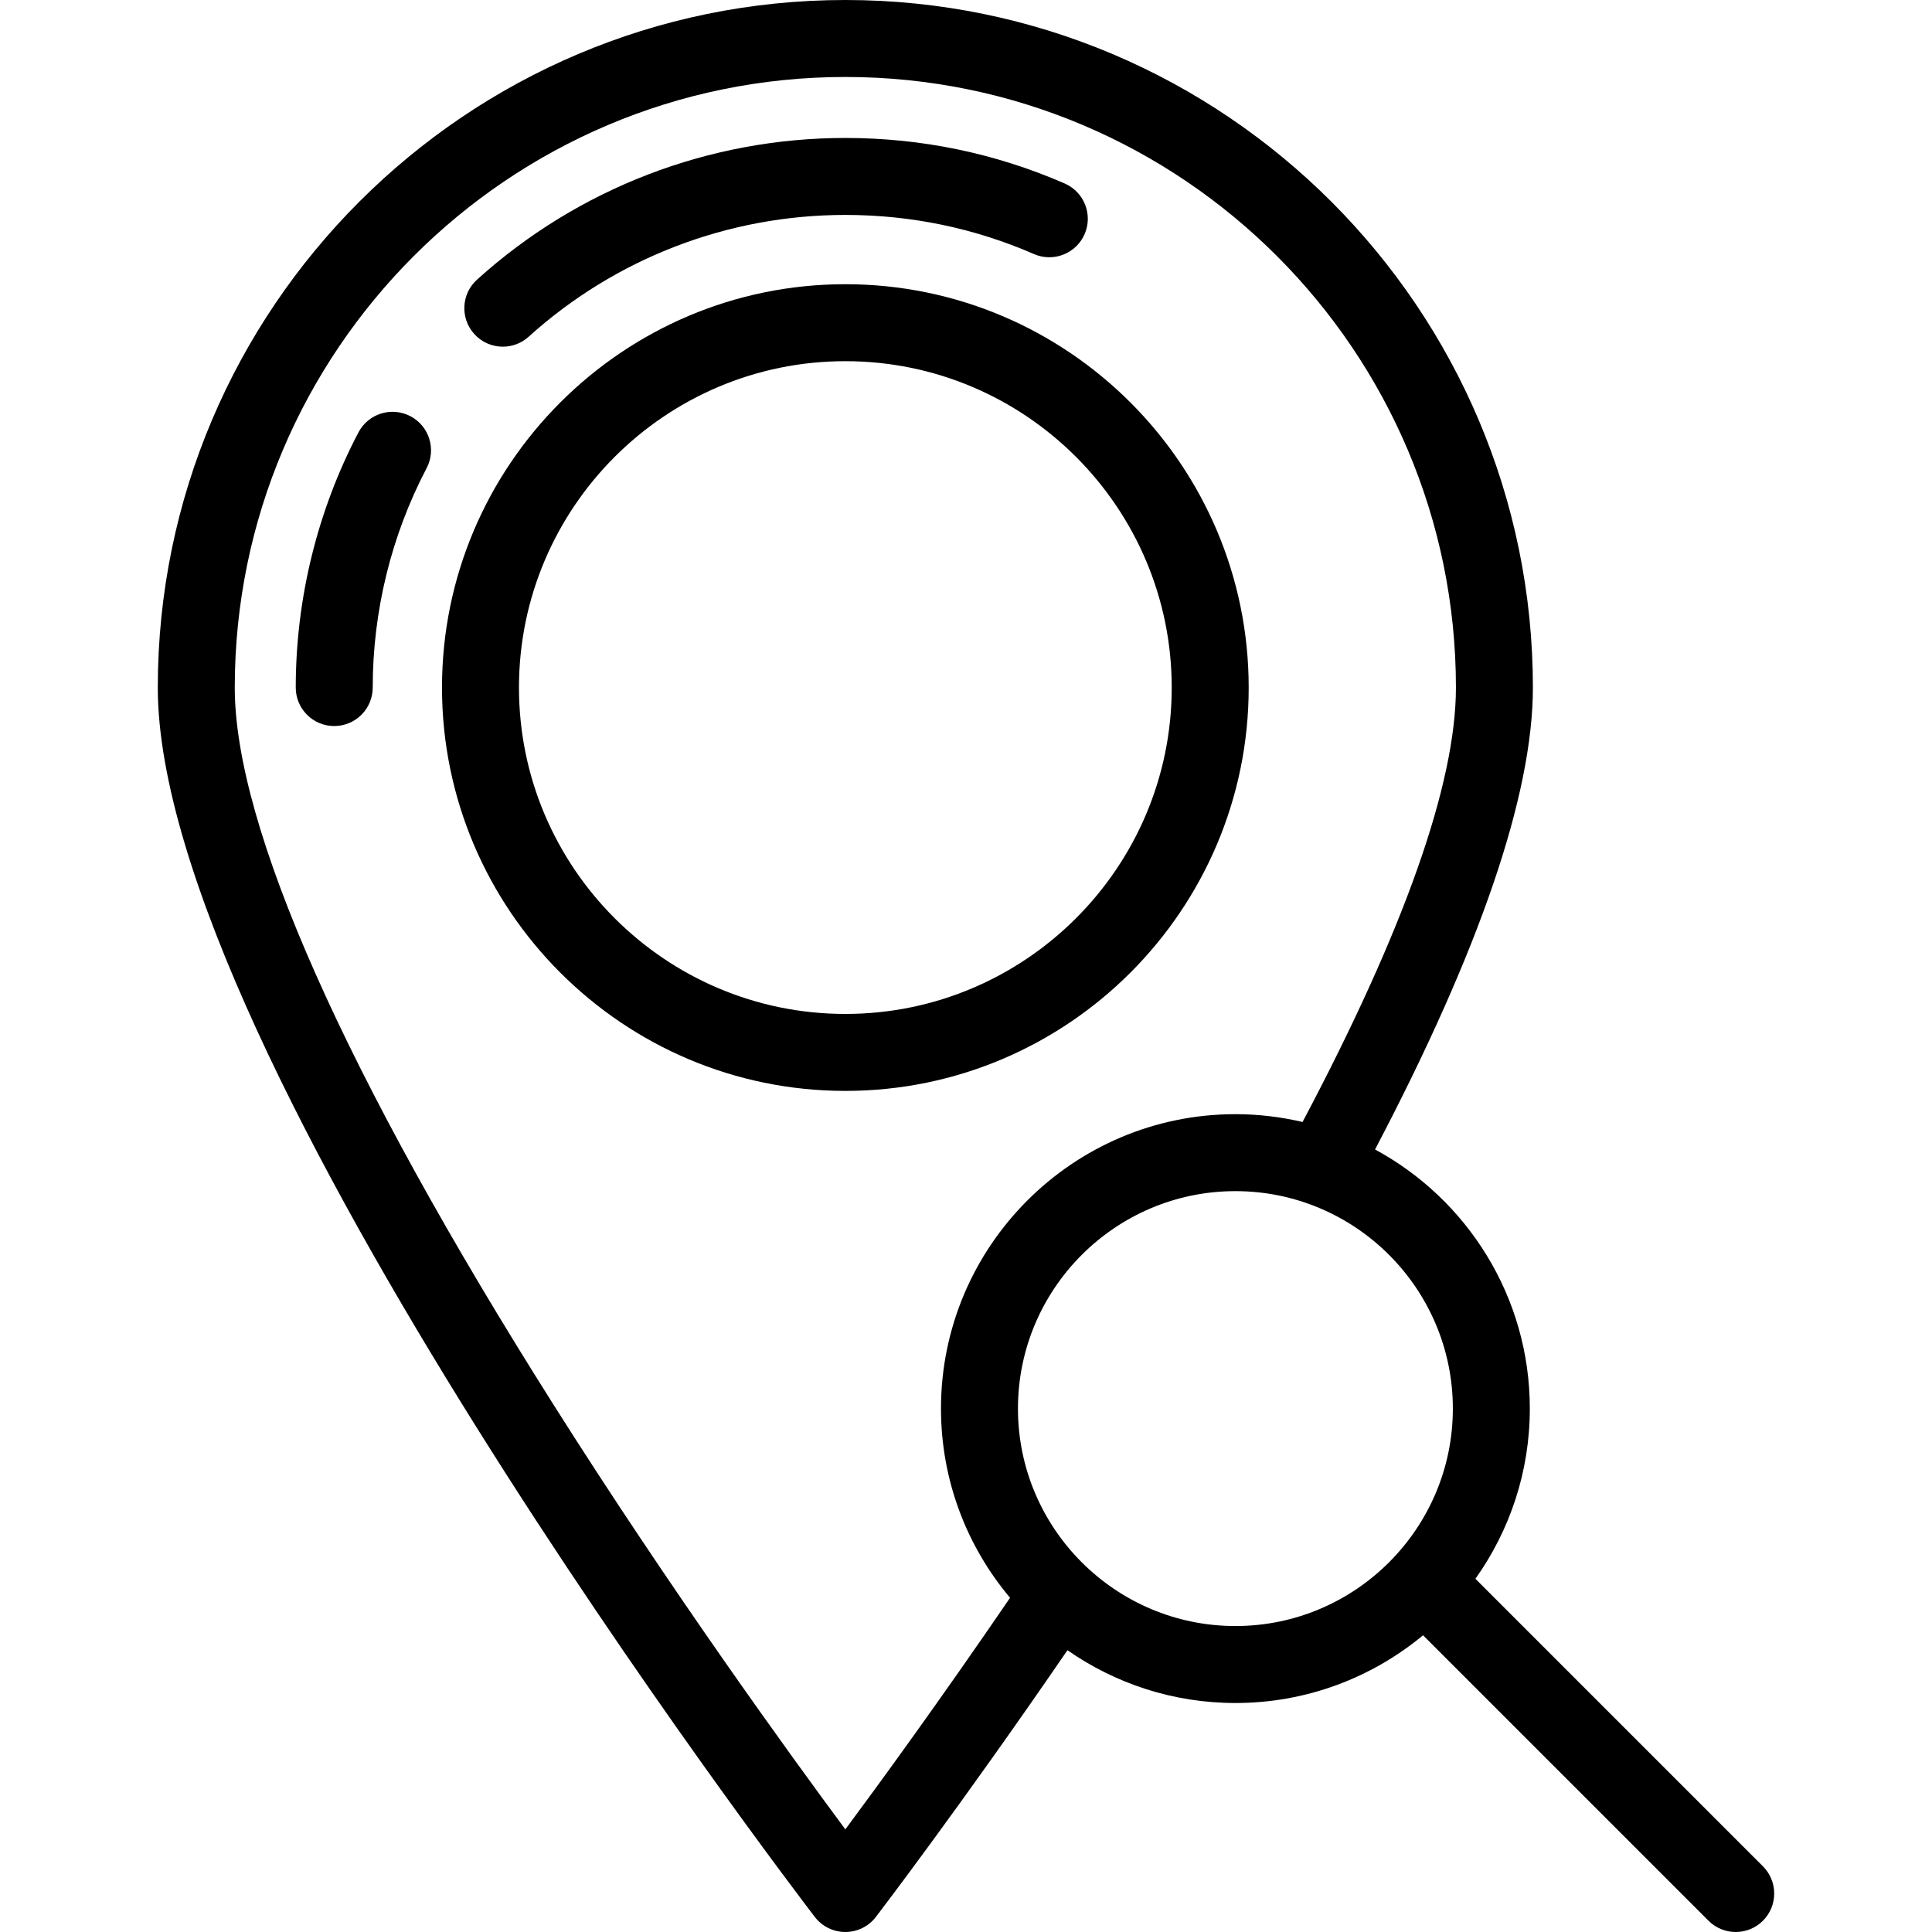 <?xml version="1.0" encoding="iso-8859-1"?>
<!-- Generator: Adobe Illustrator 19.0.0, SVG Export Plug-In . SVG Version: 6.00 Build 0)  -->
<svg version="1.1" id="Layer_1" xmlns="http://www.w3.org/2000/svg" xmlns:xlink="http://www.w3.org/1999/xlink" x="0px" y="0px"
	 viewBox="0 0 502 502" style="enable-background:new 0 0 502 502;" xml:space="preserve">
<g>
	<g>
		<g>
			<path d="M324.453,178.65c0-57.789-47.015-104.803-104.803-104.803c-57.789,0-104.804,47.015-104.804,104.803
				c0,57.789,47.015,104.804,104.804,104.804C277.438,283.454,324.453,236.439,324.453,178.65z M219.65,263.454
				c-46.761,0-84.804-38.043-84.804-84.804c0-46.761,38.043-84.803,84.804-84.803c46.761,0,84.803,38.042,84.803,84.803
				C304.453,225.411,266.411,263.454,219.65,263.454z"/>
			<path d="M130.652,90.081c2.39,0,4.788-0.852,6.701-2.58c22.593-20.412,51.82-31.654,82.297-31.654
				c17.038,0,33.525,3.42,49.006,10.165c5.059,2.206,10.955-0.11,13.162-5.173c2.206-5.063-0.11-10.956-5.174-13.162
				c-18.015-7.85-37.19-11.83-56.994-11.83c-35.44,0-69.429,13.074-95.705,36.814c-4.098,3.702-4.419,10.026-0.716,14.124
				C125.203,88.97,127.923,90.081,130.652,90.081z"/>
			<path d="M106.641,108.146c-4.891-2.567-10.936-0.684-13.502,4.206c-10.659,20.301-16.293,43.227-16.293,66.299
				c0,5.523,4.478,10,10,10c5.522,0,10-4.477,10-10c0-19.846,4.841-39.557,14-57.002
				C113.414,116.758,111.531,110.713,106.641,108.146z"/>
			<path d="M458.071,484.929l-74.707-74.707C392.252,397.725,397.5,382.469,397.5,366c0-29.059-16.289-54.383-40.214-67.329
				c27.213-51.825,41.013-92.184,41.013-120.021C398.3,80.142,318.158,0,219.65,0S41,80.142,41,178.65
				c0,95.435,163.741,310.329,170.711,319.431c1.893,2.471,4.827,3.919,7.939,3.919s6.047-1.449,7.939-3.919
				c0.227-0.297,22.133-28.953,49.771-69.301c12.388,8.636,27.427,13.72,43.64,13.72c18.514,0,35.511-6.614,48.758-17.599
				l74.17,74.17C445.882,501.024,448.44,502,451,502s5.118-0.976,7.071-2.929C461.976,495.166,461.976,488.834,458.071,484.929z
				 M219.651,475.334c-14.17-19.11-45.22-61.925-75.951-110.546C89.598,279.187,61,214.821,61,178.65C61,91.17,132.17,20,219.65,20
				S378.3,91.17,378.3,178.65c0,24.966-13.405,62.928-39.853,112.881c-5.608-1.314-11.444-2.031-17.447-2.031
				c-42.183,0-76.5,34.318-76.5,76.5c0,18.705,6.758,35.854,17.947,49.16C244.373,441.629,228.63,463.23,219.651,475.334z
				 M321,422.5c-31.154,0-56.5-25.346-56.5-56.5s25.346-56.5,56.5-56.5s56.5,25.346,56.5,56.5S352.154,422.5,321,422.5z"/>
		</g>
	</g>
</g>
<g>
</g>
<g>
</g>
<g>
</g>
<g>
</g>
<g>
</g>
<g>
</g>
<g>
</g>
<g>
</g>
<g>
</g>
<g>
</g>
<g>
</g>
<g>
</g>
<g>
</g>
<g>
</g>
<g>
</g>
</svg>

